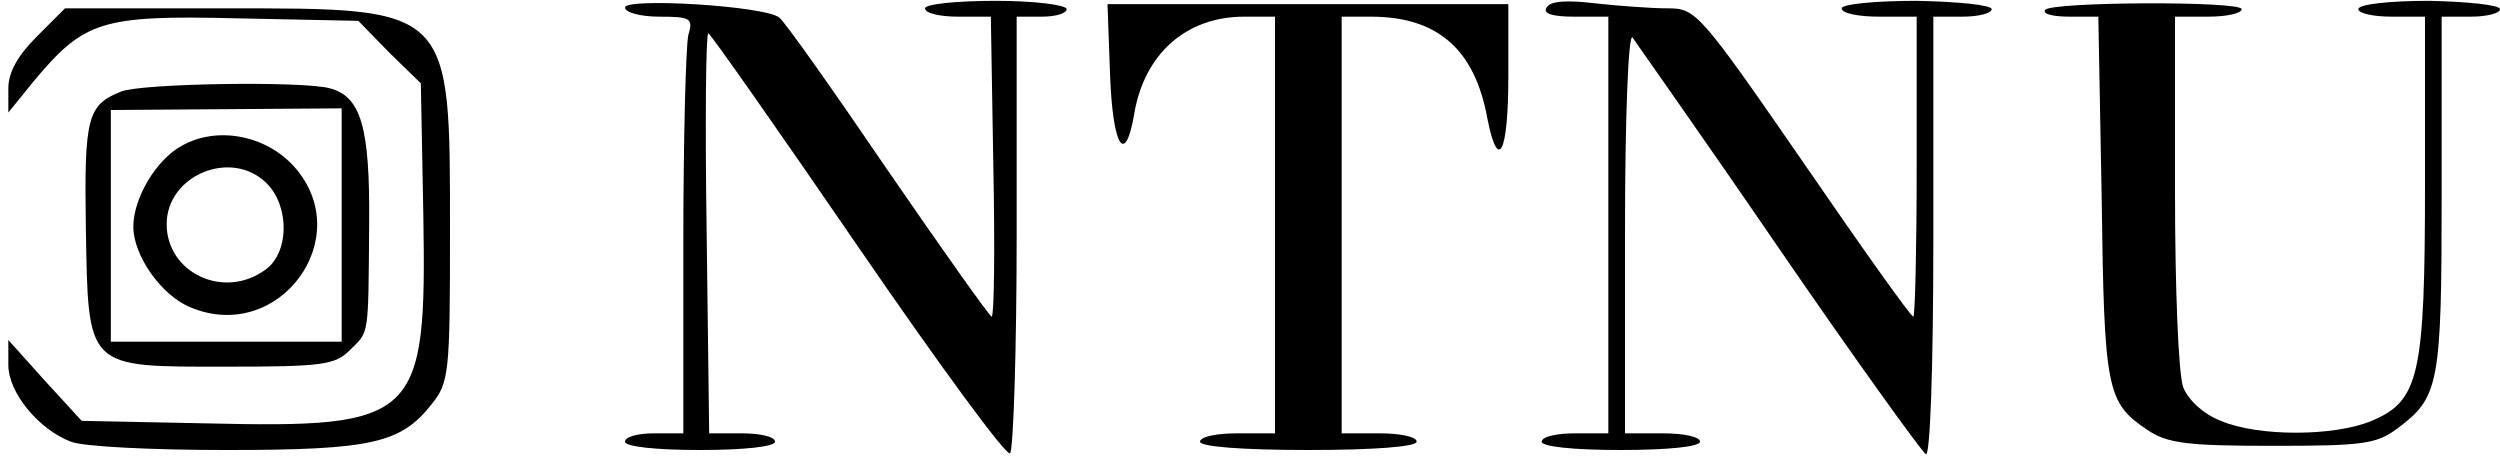 <?xml version="1.0" standalone="no"?>
<!DOCTYPE svg PUBLIC "-//W3C//DTD SVG 20010904//EN"
 "http://www.w3.org/TR/2001/REC-SVG-20010904/DTD/svg10.dtd">
<svg version="1.0" xmlns="http://www.w3.org/2000/svg"
 width="300pt" height="55pt" viewBox="0 0 300 55"
 preserveAspectRatio="xMidYMid meet">
<g transform="translate(0,55) scale(0.1,-0.1)"
fill="#000000" stroke="none">
<path d="M750 541 c0 -6 19 -11 41 -11 38 0 41 -2 35 -22 -3 -13 -6 -125 -6
-250 l0 -228 -35 0 c-19 0 -35 -4 -35 -10 0 -6 37 -10 90 -10 53 0 90 4 90 10
0 6 -18 10 -40 10 l-39 0 -3 240 c-2 132 -1 240 2 240 3 -1 83 -115 179 -255
96 -140 178 -252 183 -249 4 3 8 122 8 265 l0 259 30 0 c17 0 30 4 30 9 0 5
-38 10 -85 10 -48 0 -85 -4 -85 -9 0 -6 18 -10 40 -10 l39 0 3 -180 c2 -99 1
-180 -2 -180 -3 1 -59 80 -125 176 -66 97 -124 179 -130 183 -17 14 -185 24
-185 12z"/>
<path d="M1332 462 c3 -87 18 -113 29 -49 12 72 62 117 132 117 l37 0 0 -250
0 -250 -45 0 c-25 0 -45 -4 -45 -10 0 -6 50 -10 130 -10 80 0 130 4 130 10 0
6 -20 10 -45 10 l-45 0 0 250 0 250 35 0 c80 0 125 -39 140 -123 13 -65 25
-40 25 51 l0 87 -240 0 -241 0 3 -83z"/>
<path d="M1856 541 c-5 -7 6 -11 33 -11 l41 0 0 -250 0 -250 -40 0 c-22 0 -40
-4 -40 -10 0 -6 38 -10 95 -10 57 0 95 4 95 10 0 6 -20 10 -45 10 l-45 0 0
242 c0 137 4 238 9 233 4 -6 84 -119 175 -252 92 -134 172 -245 177 -248 5 -4
9 100 9 259 l0 266 35 0 c19 0 35 4 35 9 0 5 -40 9 -90 10 -50 0 -90 -4 -90
-9 0 -6 20 -10 45 -10 l45 0 0 -180 c0 -99 -2 -180 -4 -180 -3 0 -62 83 -132
185 -125 181 -129 185 -163 185 -20 0 -59 3 -87 6 -33 4 -54 3 -58 -5z"/>
<path d="M2454 538 c-3 -5 10 -8 30 -8 l34 0 4 -217 c3 -232 6 -246 55 -279
24 -16 47 -19 150 -19 108 0 125 2 150 21 50 37 53 53 53 282 l0 212 35 0 c19
0 35 4 35 9 0 5 -38 9 -85 10 -47 0 -85 -4 -85 -10 0 -5 18 -9 40 -9 l40 0 0
-200 c0 -231 -7 -261 -64 -285 -45 -19 -137 -19 -181 0 -21 8 -39 25 -45 40
-6 15 -10 121 -10 236 l0 209 40 0 c22 0 40 4 40 9 0 10 -230 9 -236 -1z"/>
<path d="M44 506 c-23 -23 -34 -43 -34 -62 l0 -29 30 37 c61 73 81 80 245 76
l145 -3 37 -38 38 -37 3 -158 c4 -246 -6 -256 -262 -250 l-148 3 -44 48 -44
49 0 -30 c0 -33 36 -77 75 -92 15 -6 98 -10 186 -10 175 0 210 8 247 55 21 26
22 38 22 207 0 271 3 268 -271 268 l-191 0 -34 -34z"/>
<path d="M145 440 c-40 -16 -44 -31 -42 -162 3 -172 -1 -168 169 -168 115 0
130 2 148 20 23 23 22 13 23 152 1 116 -10 152 -47 162 -32 9 -228 6 -251 -4z
m265 -160 l0 -140 -138 0 -139 0 0 139 0 139 139 1 138 1 0 -140z"/>
<path d="M218 375 c-31 -17 -58 -63 -58 -97 0 -35 34 -83 69 -97 106 -44 200
84 124 169 -34 38 -93 49 -135 25z m102 -45 c28 -28 27 -84 -2 -104 -50 -36
-118 -3 -118 55 0 59 78 91 120 49z"/>
</g>
</svg>
